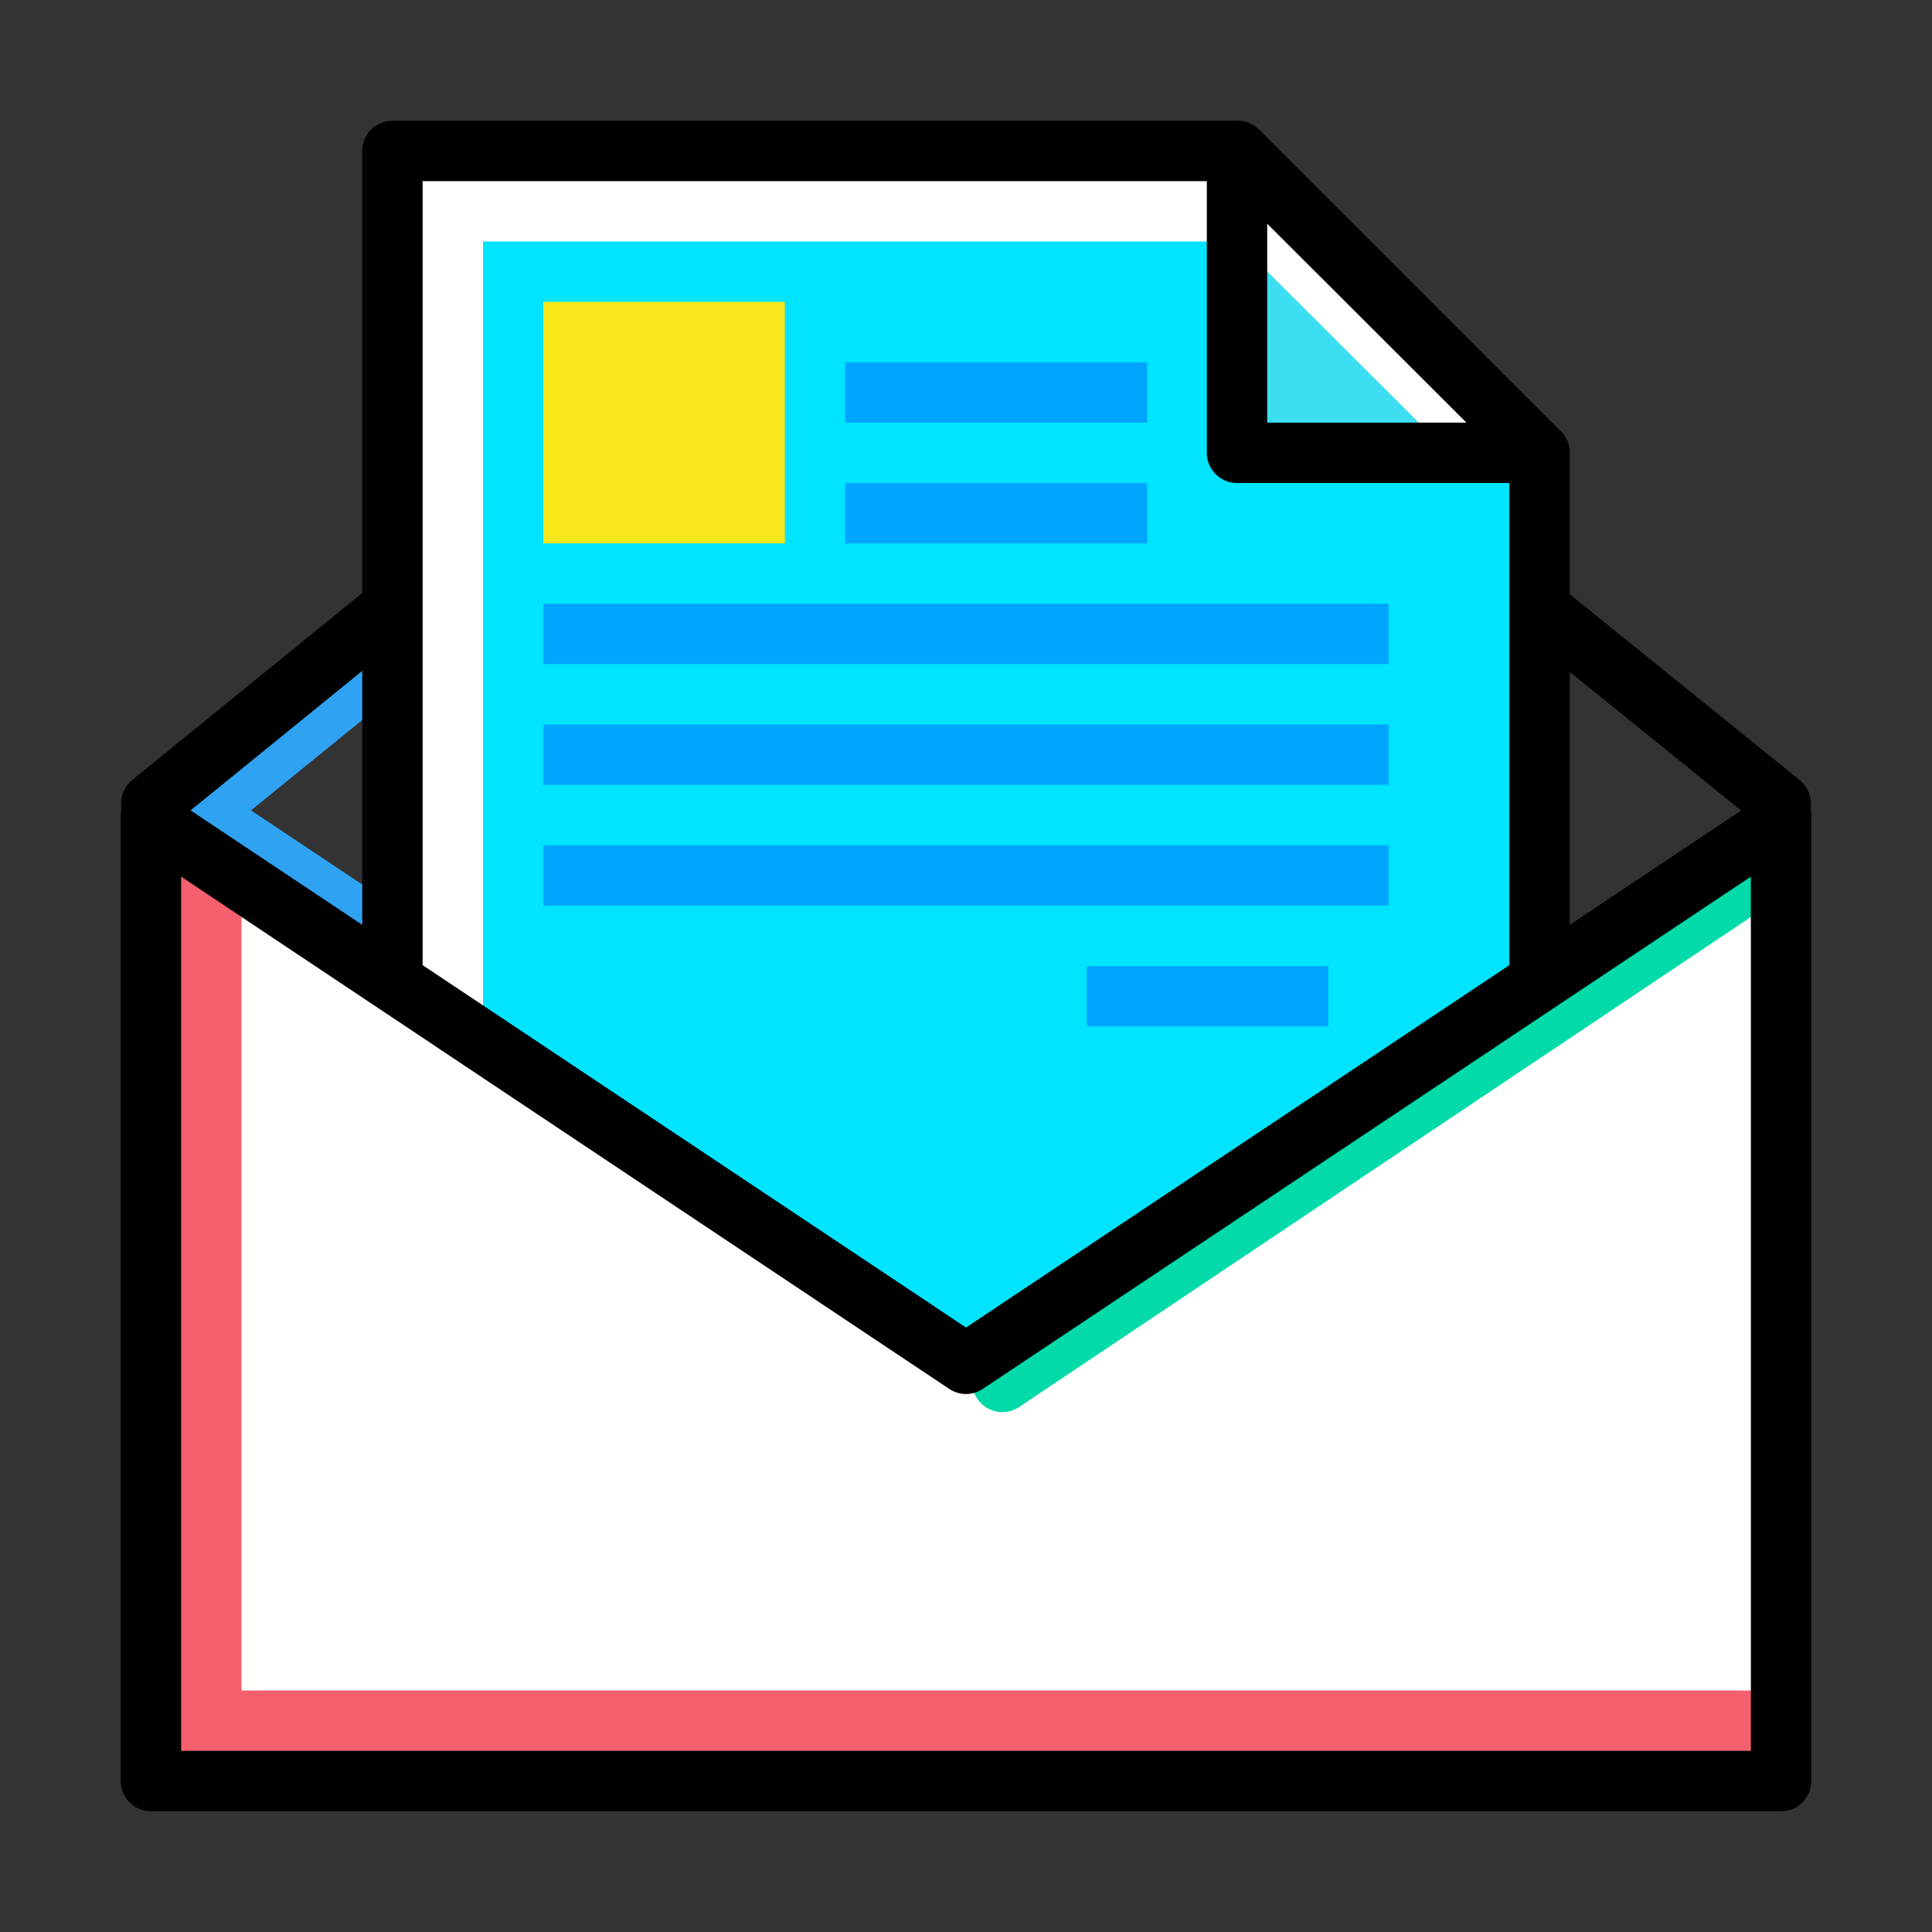 <svg xmlns="http://www.w3.org/2000/svg" width="32" height="32" viewBox="0 0 32 32"><rect x="0" y="0" width="32" height="32" fill="#333333" stroke="none"/><g transform="translate(86 -1266.362)"><path style="isolation:auto;mix-blend-mode:normal" fill="#fff" d="m -56.5,1279.862 0,16 -27,0 0,-16 13.5,9 z" color="#000" overflow="visible"/><path fill="none" stroke="#30a2f2" stroke-linecap="round" stroke-linejoin="round" d="m -82.719,1279.8 13.721,9.151"/><path style="isolation:auto;mix-blend-mode:normal" fill="#fff" d="m -56.5,1279.862 0,16 -27,0 0,-16 13.5,9 z" color="#000" overflow="visible"/><path style="isolation:auto;mix-blend-mode:normal" fill="#f4606e" d="m -83.5,1279.862 0,16 1.5,0 0,-15 z" color="#000" overflow="visible"/><path fill="none" stroke="#02daa9" stroke-linecap="round" stroke-linejoin="round" d="m -69.398,1289.251 12.405,-8.307"/><path style="isolation:auto;mix-blend-mode:normal" fill="#f4606e" d="m -56.5,1294.362 -27,0 0,1.5 27,0 z" color="#000" overflow="visible"/><path style="isolation:auto;mix-blend-mode:normal" fill="none" stroke="#000" stroke-dashoffset="3.2" stroke-linecap="round" stroke-linejoin="round" stroke-miterlimit=".6" d="m -56.5,1279.862 0,16 -27,0 0,-16" color="#000" overflow="visible"/><path fill="none" stroke="#30a2f2" stroke-linecap="round" stroke-linejoin="round" d="m -82.494,1279.669 0.999,-0.811 0.999,-0.811 0.999,-0.811"/><path fill="none" stroke="#000" stroke-linecap="round" stroke-linejoin="round" d="m -83.494,1279.669 3.994,-3.246 m 18.987,0.01 4.007,3.239"/><path style="isolation:auto;mix-blend-mode:normal" fill="#00e4ff" d="m -79.5,1282.378 0,-13.516 14,0 5,5 0,1.992 0,6.497 -9.5,6.014 z" color="#000" overflow="visible"/><path fill="none" stroke="#00a5ff" d="m -77,1278.862 14,0"/><rect width="4" height="4" x="-77" y="1271.362" fill="#f7e71b" color="#000" overflow="visible" style="isolation:auto;mix-blend-mode:normal"/><path fill="none" stroke="#00a5ff" d="M-77 1276.862l14 0M-68 1282.862l4 0"/><path style="isolation:auto;mix-blend-mode:normal" fill="#fff" d="m -79.5,248.5 0,13.516 1.5,0.945 0,-12.961 14,0 -1.5,-1.5 -14,0 z" color="#000" overflow="visible" transform="translate(0 1020.362)"/><path fill="none" stroke="#00a5ff" d="m -77,1280.862 14,0"/><g transform="translate(-91.703 240.076)"><path fill="#3ddef0" fill-rule="evenodd" d="m 26.192,1028.786 0,5 5.011,0 z"/><path fill="#fff" fill-rule="evenodd" d="m 26.192,1028.786 0,1.496 3.512,3.504 1.5,0 -5.012,-5 z"/><path fill="none" stroke="#000" stroke-linecap="round" stroke-linejoin="round" d="m 26.192,1028.786 0,5 5.011,0 z"/></g><path style="isolation:auto;mix-blend-mode:normal" fill="none" stroke="#000" stroke-dashoffset="1.5" stroke-linecap="round" stroke-linejoin="round" d="m -79.5,1282.378 0,-13.516 14,0 5,5 0,1.992 0,6.497" color="#000" overflow="visible"/><path fill="none" stroke="#000" stroke-linejoin="round" d="M -83.721,1279.8 -70,1288.951 -56.279,1279.8"/><path fill="none" stroke="#00a5ff" d="M-72 1272.862l5 0M-72 1274.862l5 0"/></g></svg>